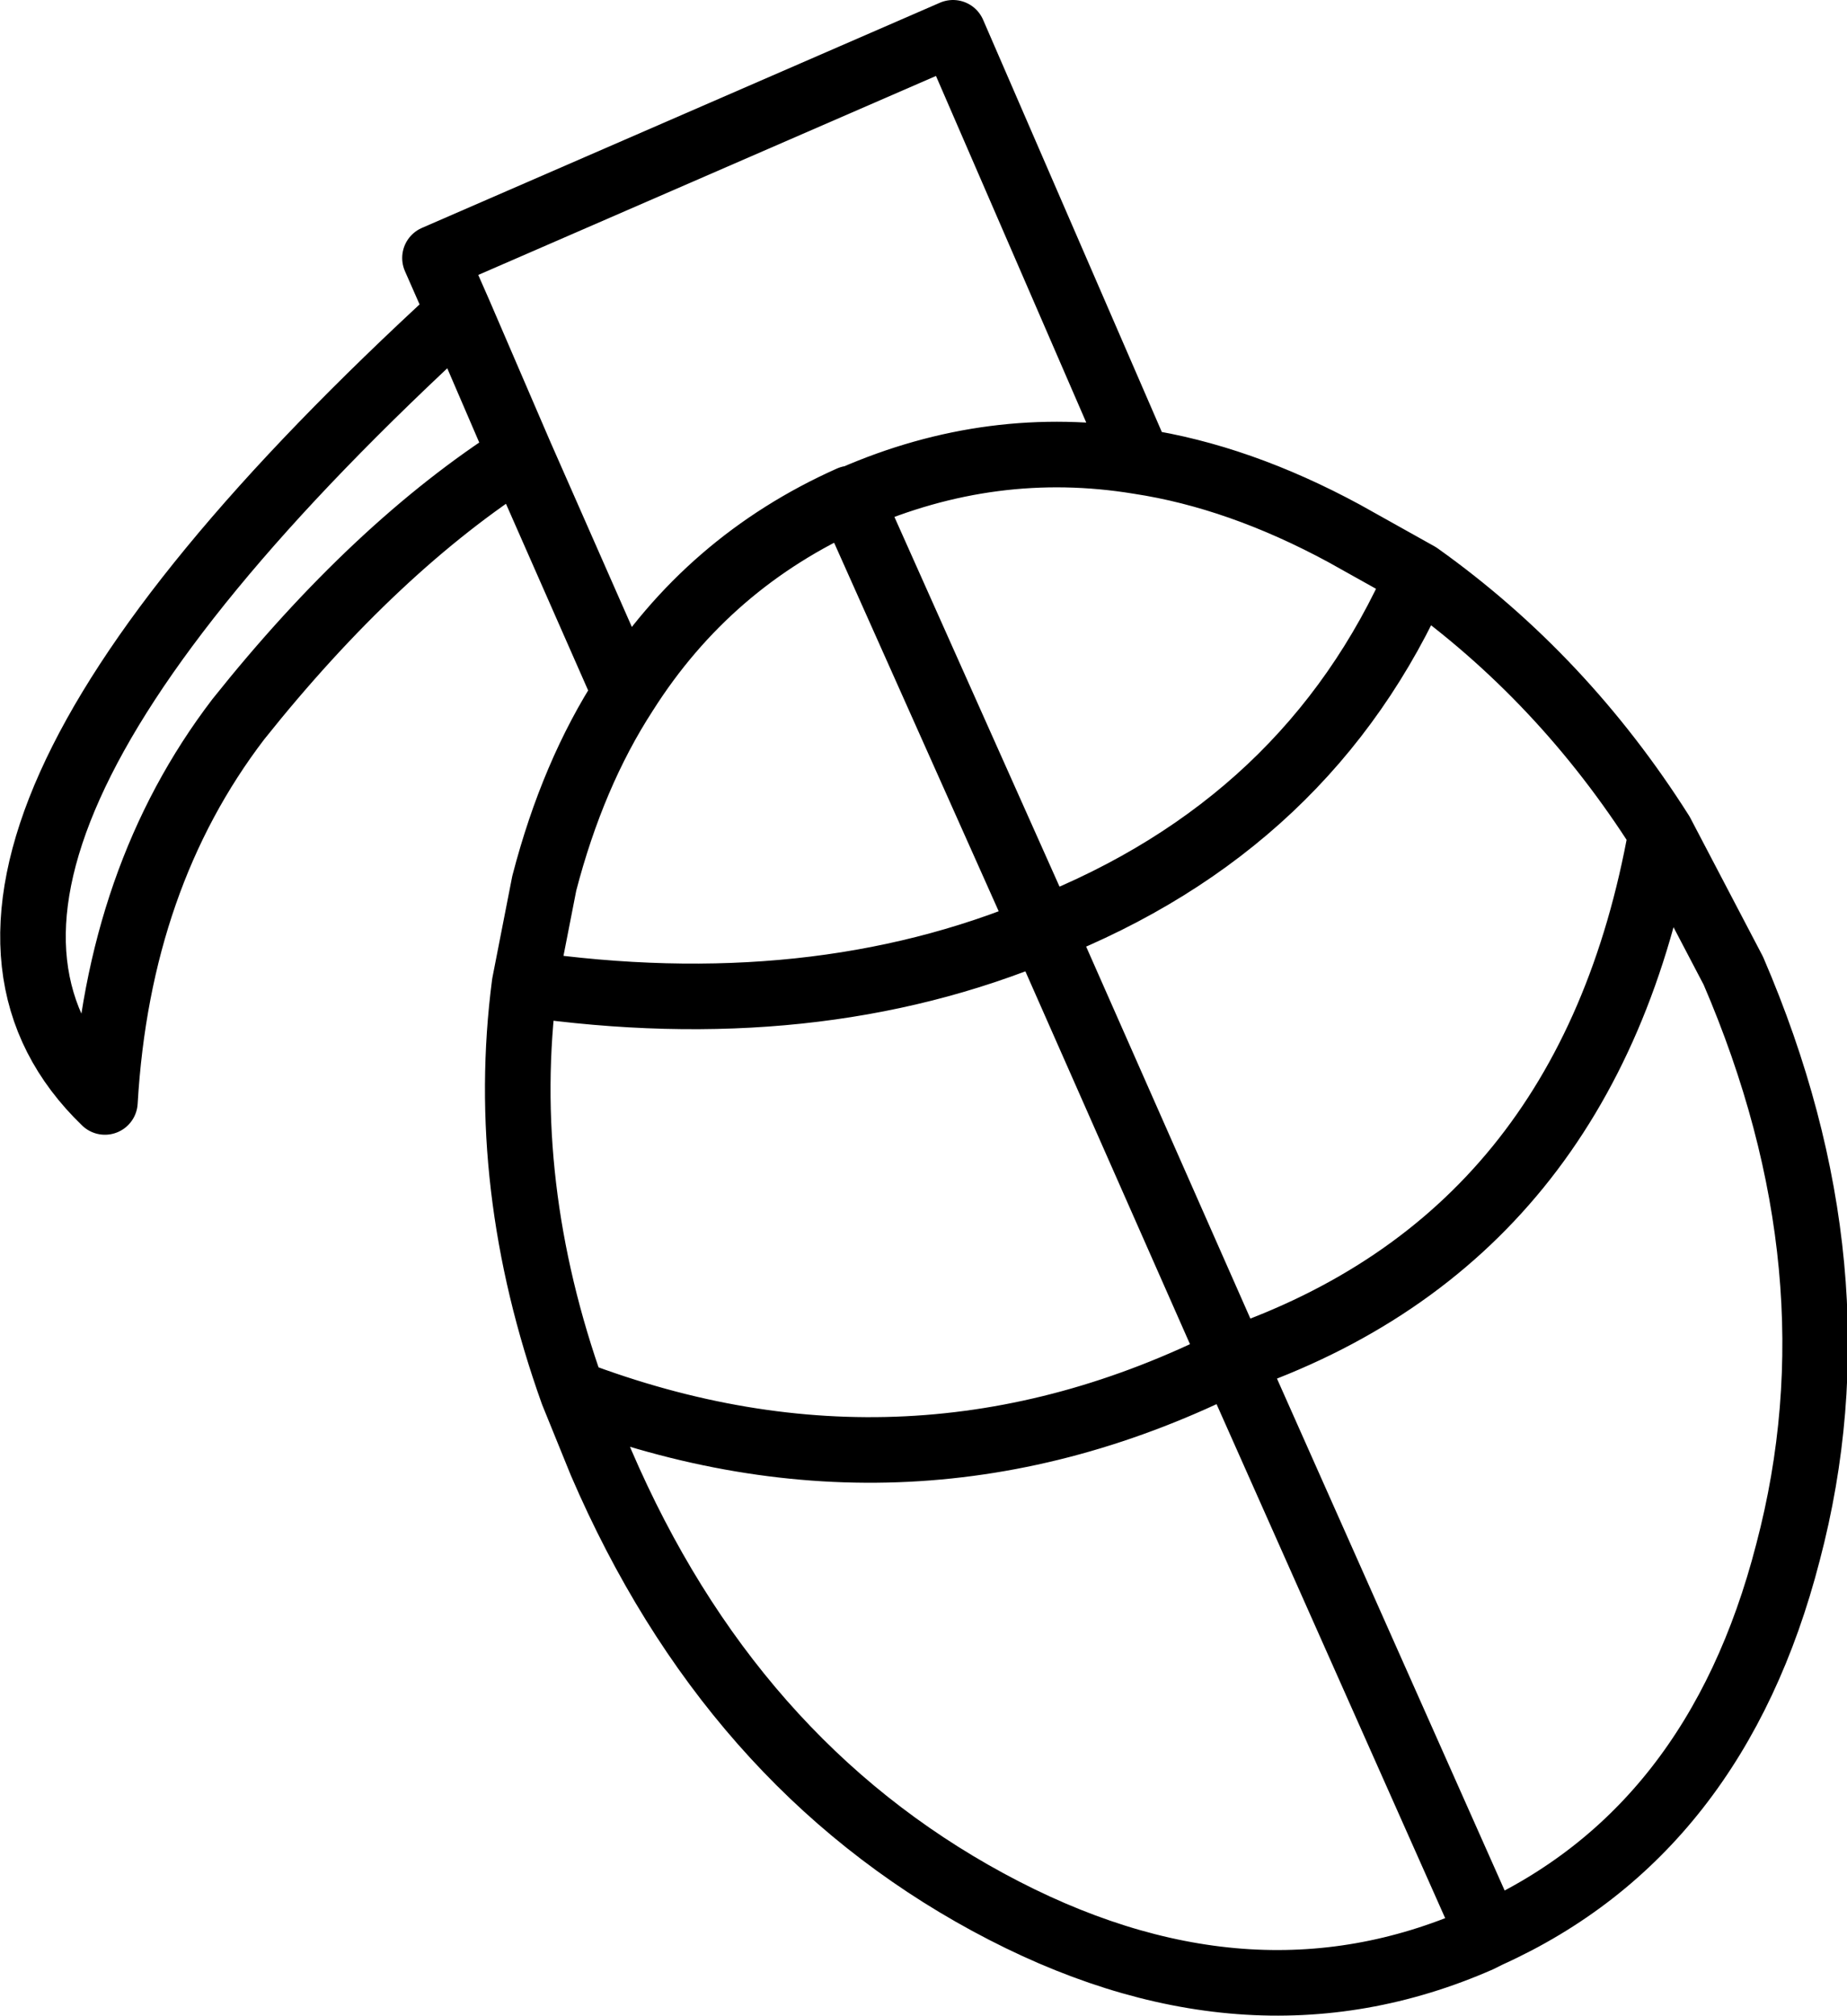 <?xml version="1.0" encoding="UTF-8" standalone="no"?>
<svg xmlns:xlink="http://www.w3.org/1999/xlink" height="46.1px" width="42.25px" xmlns="http://www.w3.org/2000/svg">
  <g transform="matrix(1.0, 0.0, 0.0, 1.0, 21.15, 23.05)">
    <path d="M-10.65 -15.9 L-11.2 -17.15 0.65 -22.3 4.9 -12.5 Q7.2 -12.15 9.6 -10.85 L11.3 -9.9 Q14.6 -7.55 16.85 -4.0 L18.5 -0.85 Q21.45 6.0 19.75 12.45 18.1 18.85 12.9 21.2 L12.7 21.3 Q7.35 23.65 1.45 20.45 -4.45 17.25 -7.4 10.4 L-8.05 8.8 Q-9.75 4.05 -9.15 -0.55 L-8.7 -2.85 Q-8.05 -5.35 -6.85 -7.2 L-9.25 -12.65 Q-12.55 -10.55 -15.7 -6.6 -18.45 -3.0 -18.75 2.15 -24.4 -3.3 -10.65 -15.9 L-9.25 -12.65 M4.9 -12.5 Q1.55 -13.05 -1.65 -11.65 L-1.7 -11.65 2.7 -1.8 Q8.8 -4.2 11.3 -9.9 M12.9 21.2 L7.05 8.05 Q-0.3 11.75 -8.05 8.8 M7.05 8.05 L2.7 -1.8 Q-2.55 0.4 -9.15 -0.55 M7.05 8.05 Q15.2 5.25 16.85 -4.0 M-6.85 -7.2 Q-4.95 -10.2 -1.7 -11.65" fill="none" stroke="#000000" stroke-linecap="round" stroke-linejoin="round" stroke-width="1.5"/>
  </g>
</svg>
